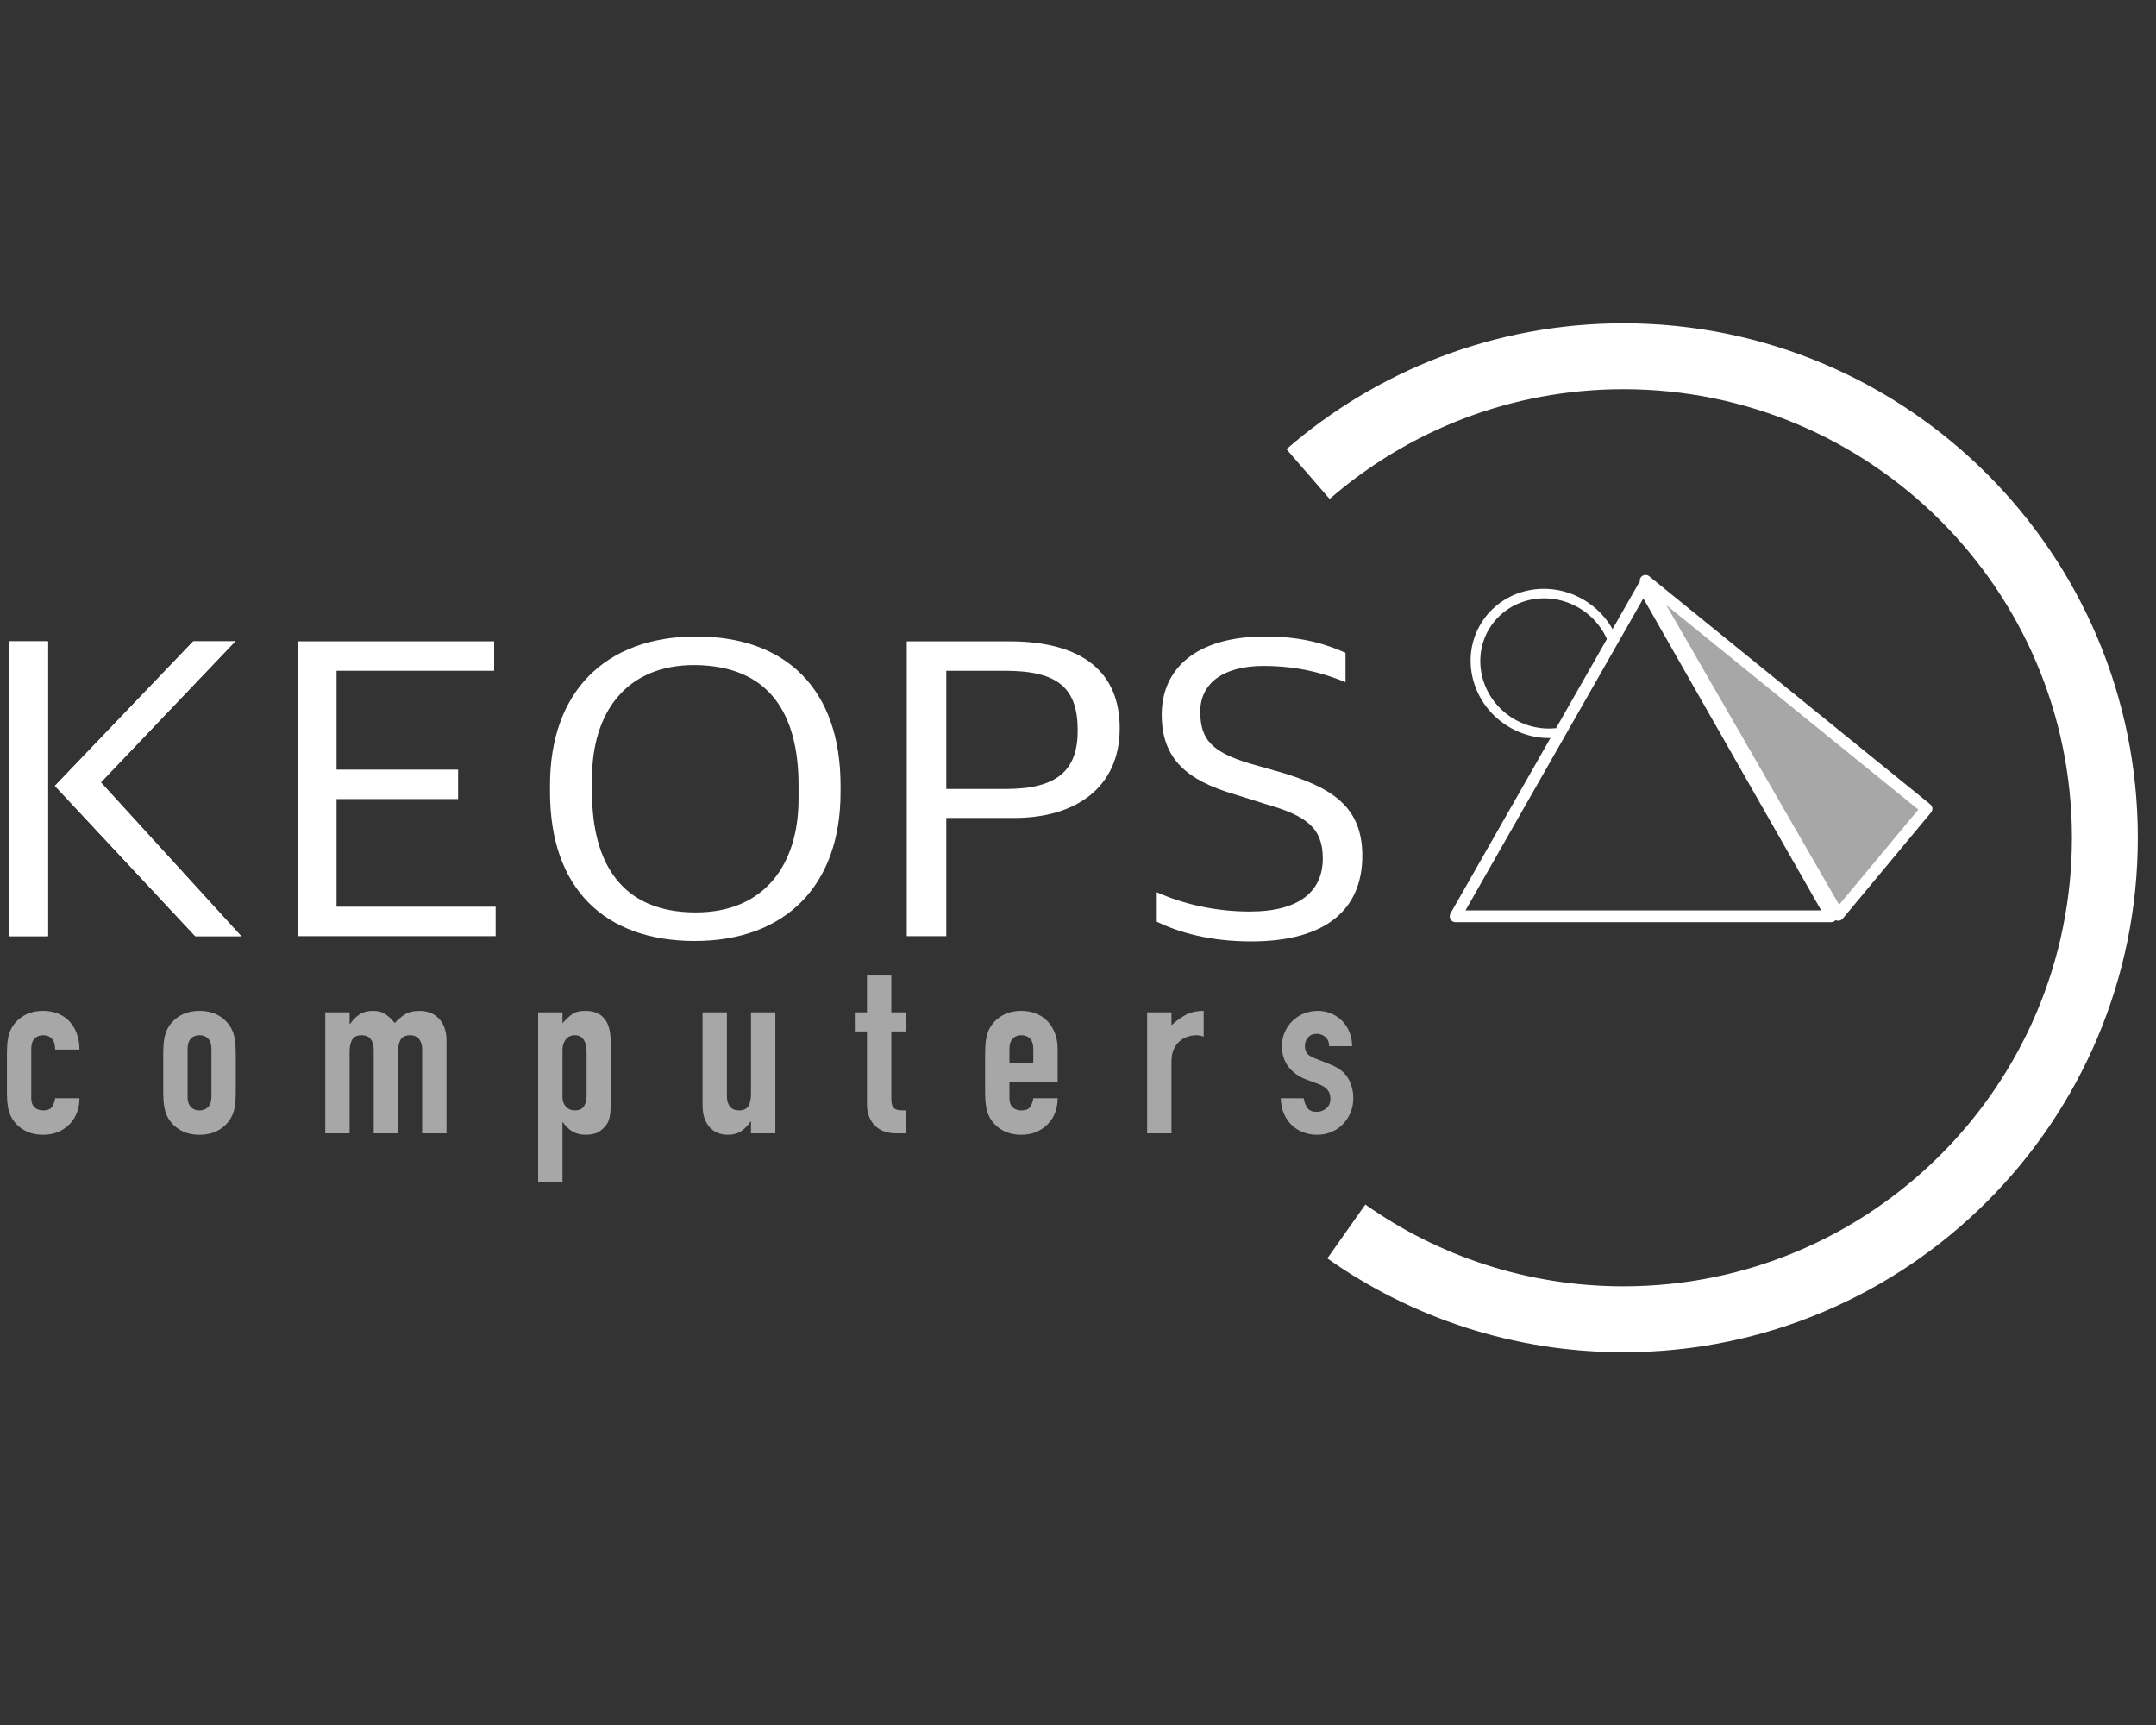 <?xml version="1.0" encoding="UTF-8" standalone="no"?>
<!DOCTYPE svg PUBLIC "-//W3C//DTD SVG 1.1//EN" "http://www.w3.org/Graphics/SVG/1.1/DTD/svg11.dtd">
<svg width="100%" height="100%" viewBox="0 0 250 200" version="1.1" xmlns="http://www.w3.org/2000/svg" xmlns:xlink="http://www.w3.org/1999/xlink" xml:space="preserve" style="fill-rule:evenodd;clip-rule:evenodd;stroke-linejoin:round;stroke-miterlimit:1.414;">
    <rect x="0" y="0" width="250" height="200" fill="#333333" stroke="none"/>
    <g transform="matrix(0.899,0,0,0.899,-345.457,9.834)">
        <g transform="matrix(1,0,0,1,133.77,9.024)">
            <g transform="matrix(1,0,0,1,0,3)">
                <path d="M419.212,38.176C430.112,28.713 444.338,22.982 459.892,22.982C494.165,22.982 521.991,50.808 521.991,85.082C521.991,119.355 494.165,147.181 459.892,147.181C446.591,147.181 434.261,142.99 424.152,135.857" style="fill:none;stroke-width:8.5px;stroke:white;"/>
            </g>
            <g transform="matrix(-0.124,-0.083,0.08,-0.119,500.189,113.896)">
                <path d="M419.212,38.176C430.112,28.713 444.338,22.982 459.892,22.982C494.165,22.982 521.991,50.808 521.991,85.082C521.991,119.355 494.165,147.181 459.892,147.181C446.591,147.181 434.261,142.99 424.152,135.857" style="fill:none;stroke-width:8.45px;stroke:white;"/>
            </g>
            <g transform="matrix(0.675,0,0,0.695,202.302,13.298)">
                <path d="M385.423,61.021L421.322,122.178L349.525,122.178L385.423,61.021Z" style="fill:none;stroke-width:2.19px;stroke-linecap:square;stroke:white;"/>
            </g>
            <path d="M462.743,54.94L498.99,84.346L487.6,98.033L462.743,54.94Z" style="fill:rgb(167,167,167);stroke-width:1.5px;stroke-linecap:square;stroke:white;"/>
        </g>
        <g transform="matrix(5.311,0,0,4.722,-1825.68,-301.888)">
            <g>
                <g>
                    <g>
                        <path d="M420.849,87.184L421.965,87.184L418.557,82.984L421.821,79.132L420.801,79.132L417.441,83.08L420.849,87.184ZM416.325,87.184L417.273,87.184L417.273,79.132L416.325,79.132L416.325,87.184Z" style="fill:white;fill-rule:nonzero;"/>
                        <path d="M418.557,82.984L421.965,87.184L420.849,87.184L417.441,83.08L420.801,79.132L421.821,79.132L418.557,82.984ZM417.273,87.184L416.325,87.184L416.325,79.132L417.273,79.132L417.273,87.184Z" style="fill:white;"/>
                    </g>
                    <path d="M423.333,87.184L428.145,87.184L428.145,86.38L424.281,86.38L424.281,83.44L427.233,83.44L427.233,82.636L424.281,82.636L424.281,79.936L428.109,79.936L428.109,79.132L423.333,79.132L423.333,87.184Z" style="fill:white;fill-rule:nonzero;"/>
                    <path d="M432.981,87.316C435.189,87.316 436.521,85.792 436.521,83.26L436.521,83.068C436.521,80.428 435.189,79 433.017,79C430.797,79 429.465,80.524 429.465,83.056L429.465,83.248C429.465,85.888 430.797,87.316 432.981,87.316ZM433.005,86.536C431.205,86.536 430.485,85.192 430.485,83.248L430.485,82.876C430.485,81.076 431.313,79.78 432.969,79.78C434.793,79.792 435.501,81.112 435.501,83.068L435.501,83.44C435.501,85.228 434.673,86.536 433.005,86.536Z" style="fill:white;fill-rule:nonzero;"/>
                    <path d="M438.129,87.184L439.089,87.184L439.089,83.956L440.733,83.956C442.269,83.956 443.301,83.092 443.301,81.508C443.301,79.996 442.425,79.132 440.613,79.132L438.129,79.132L438.129,87.184ZM439.089,83.164L439.089,79.936L440.517,79.936C441.825,79.936 442.281,80.428 442.281,81.568C442.281,82.648 441.789,83.164 440.541,83.164L439.089,83.164Z" style="fill:white;fill-rule:nonzero;"/>
                    <path d="M446.493,87.328C448.377,87.328 449.193,86.392 449.193,84.988C449.193,83.632 448.437,83.128 447.249,82.72L446.457,82.468C445.545,82.156 445.257,81.82 445.257,81.052C445.257,80.284 445.809,79.804 446.793,79.804C447.681,79.804 448.317,80.032 448.785,80.248L448.785,79.444C448.341,79.228 447.777,79 446.829,79C445.149,79 444.321,79.888 444.321,81.136C444.321,82.36 444.957,82.936 446.085,83.308L446.865,83.584C447.837,83.896 448.233,84.232 448.233,85.06C448.233,85.936 447.693,86.512 446.457,86.512C445.605,86.512 444.813,86.296 444.201,85.984L444.201,86.788C444.741,87.088 445.509,87.328 446.493,87.328Z" style="fill:white;fill-rule:nonzero;"/>
                </g>
            </g>
        </g>
        <g transform="matrix(2.565,0,0,2.565,-681.512,-89.696)">
            <g>
                <g>
                    <path d="M417.081,85.936C417.081,86.128 417.135,86.276 417.243,86.38C417.351,86.484 417.497,86.536 417.681,86.536C417.913,86.536 418.067,86.468 418.143,86.332C418.219,86.196 418.265,86.06 418.281,85.924L419.505,85.924C419.505,86.18 419.463,86.42 419.379,86.644C419.295,86.868 419.173,87.06 419.013,87.22C418.853,87.388 418.661,87.52 418.437,87.616C418.213,87.712 417.961,87.76 417.681,87.76C417.305,87.76 416.981,87.68 416.709,87.52C416.437,87.36 416.229,87.148 416.085,86.884C415.997,86.724 415.937,86.54 415.905,86.332C415.873,86.124 415.857,85.896 415.857,85.648L415.857,83.644C415.857,83.396 415.873,83.168 415.905,82.96C415.937,82.752 415.997,82.568 416.085,82.408C416.229,82.144 416.437,81.932 416.709,81.772C416.981,81.612 417.305,81.532 417.681,81.532C417.961,81.532 418.215,81.58 418.443,81.676C418.671,81.772 418.863,81.906 419.019,82.078C419.175,82.25 419.295,82.456 419.379,82.696C419.463,82.936 419.505,83.196 419.505,83.476L418.281,83.476C418.281,83.228 418.227,83.046 418.119,82.93C418.011,82.814 417.865,82.756 417.681,82.756C417.497,82.756 417.351,82.814 417.243,82.93C417.135,83.046 417.081,83.22 417.081,83.452L417.081,85.936Z" style="fill:rgb(167,167,167);fill-rule:nonzero;"/>
                    <path d="M423.717,83.644C423.717,83.396 423.733,83.168 423.765,82.96C423.797,82.752 423.857,82.568 423.945,82.408C424.089,82.144 424.297,81.932 424.569,81.772C424.841,81.612 425.165,81.532 425.541,81.532C425.917,81.532 426.241,81.612 426.513,81.772C426.785,81.932 426.993,82.144 427.137,82.408C427.225,82.568 427.285,82.752 427.317,82.96C427.349,83.168 427.365,83.396 427.365,83.644L427.365,85.648C427.365,85.896 427.349,86.124 427.317,86.332C427.285,86.54 427.225,86.724 427.137,86.884C426.993,87.148 426.785,87.36 426.513,87.52C426.241,87.68 425.917,87.76 425.541,87.76C425.165,87.76 424.841,87.68 424.569,87.52C424.297,87.36 424.089,87.148 423.945,86.884C423.857,86.724 423.797,86.54 423.765,86.332C423.733,86.124 423.717,85.896 423.717,85.648L423.717,83.644ZM424.941,85.84C424.941,86.072 424.995,86.246 425.103,86.362C425.211,86.478 425.357,86.536 425.541,86.536C425.725,86.536 425.871,86.478 425.979,86.362C426.087,86.246 426.141,86.072 426.141,85.84L426.141,83.452C426.141,83.22 426.087,83.046 425.979,82.93C425.871,82.814 425.725,82.756 425.541,82.756C425.357,82.756 425.211,82.814 425.103,82.93C424.995,83.046 424.941,83.22 424.941,83.452L424.941,85.84Z" style="fill:rgb(167,167,167);fill-rule:nonzero;"/>
                    <path d="M431.865,81.604L433.089,81.604L433.089,82.192L433.113,82.192C433.241,82 433.395,81.842 433.575,81.718C433.755,81.594 433.985,81.532 434.265,81.532C434.529,81.532 434.749,81.596 434.925,81.724C435.101,81.852 435.245,81.992 435.357,82.144C435.509,81.976 435.677,81.832 435.861,81.712C436.045,81.592 436.301,81.532 436.629,81.532C436.781,81.532 436.937,81.558 437.097,81.61C437.257,81.662 437.401,81.748 437.529,81.868C437.657,81.988 437.761,82.142 437.841,82.33C437.921,82.518 437.961,82.748 437.961,83.02L437.961,87.688L436.737,87.688L436.737,83.476C436.737,83.252 436.685,83.076 436.581,82.948C436.477,82.82 436.329,82.756 436.137,82.756C435.905,82.756 435.745,82.828 435.657,82.972C435.569,83.116 435.525,83.324 435.525,83.596L435.525,87.688L434.301,87.688L434.301,83.476C434.301,83.252 434.249,83.076 434.145,82.948C434.041,82.82 433.893,82.756 433.701,82.756C433.469,82.756 433.309,82.828 433.221,82.972C433.133,83.116 433.089,83.324 433.089,83.596L433.089,87.688L431.865,87.688L431.865,81.604Z" style="fill:rgb(167,167,167);fill-rule:nonzero;"/>
                    <path d="M442.569,81.604L443.793,81.604L443.793,82.156C443.945,81.98 444.101,81.832 444.261,81.712C444.421,81.592 444.653,81.532 444.957,81.532C445.461,81.532 445.817,81.724 446.025,82.108C446.097,82.244 446.149,82.412 446.181,82.612C446.213,82.812 446.229,83.08 446.229,83.416L446.229,85.732C446.229,86.172 446.217,86.496 446.193,86.704C446.169,86.912 446.117,87.08 446.037,87.208C445.933,87.368 445.799,87.5 445.635,87.604C445.471,87.708 445.241,87.76 444.945,87.76C444.705,87.76 444.491,87.706 444.303,87.598C444.115,87.49 443.953,87.336 443.817,87.136L443.793,87.136L443.793,90.148L442.569,90.148L442.569,81.604ZM445.005,83.584C445.005,83.336 444.957,83.136 444.861,82.984C444.765,82.832 444.613,82.756 444.405,82.756C444.221,82.756 444.073,82.826 443.961,82.966C443.849,83.106 443.793,83.288 443.793,83.512L443.793,85.876C443.793,86.068 443.851,86.226 443.967,86.35C444.083,86.474 444.229,86.536 444.405,86.536C444.637,86.536 444.795,86.464 444.879,86.32C444.963,86.176 445.005,86.008 445.005,85.816L445.005,83.584Z" style="fill:rgb(167,167,167);fill-rule:nonzero;"/>
                    <path d="M454.497,87.688L453.273,87.688L453.273,87.1L453.249,87.1C453.121,87.292 452.967,87.45 452.787,87.574C452.607,87.698 452.377,87.76 452.097,87.76C451.945,87.76 451.793,87.734 451.641,87.682C451.489,87.63 451.353,87.544 451.233,87.424C451.113,87.304 451.017,87.15 450.945,86.962C450.873,86.774 450.837,86.544 450.837,86.272L450.837,81.604L452.061,81.604L452.061,85.816C452.061,86.04 452.113,86.216 452.217,86.344C452.321,86.472 452.469,86.536 452.661,86.536C452.893,86.536 453.053,86.464 453.141,86.32C453.229,86.176 453.273,85.968 453.273,85.696L453.273,81.604L454.497,81.604L454.497,87.688Z" style="fill:rgb(167,167,167);fill-rule:nonzero;"/>
                    <path d="M459.105,79.756L460.329,79.756L460.329,81.604L461.085,81.604L461.085,82.564L460.329,82.564L460.329,85.936C460.329,86.08 460.343,86.192 460.371,86.272C460.399,86.352 460.443,86.412 460.503,86.452C460.563,86.492 460.641,86.516 460.737,86.524C460.833,86.532 460.949,86.536 461.085,86.536L461.085,87.688L460.581,87.688C460.301,87.688 460.067,87.644 459.879,87.556C459.691,87.468 459.541,87.356 459.429,87.22C459.317,87.084 459.235,86.93 459.183,86.758C459.131,86.586 459.105,86.42 459.105,86.26L459.105,82.564L458.493,82.564L458.493,81.604L459.105,81.604L459.105,79.756Z" style="fill:rgb(167,167,167);fill-rule:nonzero;"/>
                    <path d="M466.269,85.108L466.269,85.936C466.269,86.128 466.323,86.276 466.431,86.38C466.539,86.484 466.685,86.536 466.869,86.536C467.101,86.536 467.255,86.468 467.331,86.332C467.407,86.196 467.453,86.06 467.469,85.924L468.693,85.924C468.693,86.18 468.651,86.42 468.567,86.644C468.483,86.868 468.361,87.06 468.201,87.22C468.041,87.388 467.849,87.52 467.625,87.616C467.401,87.712 467.149,87.76 466.869,87.76C466.493,87.76 466.169,87.68 465.897,87.52C465.625,87.36 465.417,87.148 465.273,86.884C465.185,86.724 465.125,86.54 465.093,86.332C465.061,86.124 465.045,85.896 465.045,85.648L465.045,83.644C465.045,83.396 465.061,83.168 465.093,82.96C465.125,82.752 465.185,82.568 465.273,82.408C465.417,82.144 465.625,81.932 465.897,81.772C466.169,81.612 466.493,81.532 466.869,81.532C467.149,81.532 467.403,81.58 467.631,81.676C467.859,81.772 468.051,81.906 468.207,82.078C468.363,82.25 468.483,82.452 468.567,82.684C468.651,82.916 468.693,83.164 468.693,83.428L468.693,85.108L466.269,85.108ZM466.269,84.148L467.469,84.148L467.469,83.452C467.469,83.22 467.415,83.046 467.307,82.93C467.199,82.814 467.053,82.756 466.869,82.756C466.685,82.756 466.539,82.814 466.431,82.93C466.323,83.046 466.269,83.22 466.269,83.452L466.269,84.148Z" style="fill:rgb(167,167,167);fill-rule:nonzero;"/>
                    <path d="M473.193,81.604L474.417,81.604L474.417,82.252C474.665,82.028 474.909,81.852 475.149,81.724C475.389,81.596 475.685,81.532 476.037,81.532L476.037,82.828C475.917,82.78 475.793,82.756 475.665,82.756C475.537,82.756 475.399,82.778 475.251,82.822C475.103,82.866 474.967,82.94 474.843,83.044C474.719,83.148 474.617,83.284 474.537,83.452C474.457,83.62 474.417,83.828 474.417,84.076L474.417,87.688L473.193,87.688L473.193,81.604Z" style="fill:rgb(167,167,167);fill-rule:nonzero;"/>
                    <path d="M482.349,83.308C482.341,83.1 482.275,82.944 482.151,82.84C482.027,82.736 481.885,82.684 481.725,82.684C481.533,82.684 481.385,82.746 481.281,82.87C481.177,82.994 481.125,83.136 481.125,83.296C481.125,83.408 481.153,83.518 481.209,83.626C481.265,83.734 481.409,83.832 481.641,83.92L482.361,84.208C482.817,84.384 483.131,84.624 483.303,84.928C483.475,85.232 483.561,85.564 483.561,85.924C483.561,86.18 483.515,86.418 483.423,86.638C483.331,86.858 483.205,87.052 483.045,87.22C482.885,87.388 482.693,87.52 482.469,87.616C482.245,87.712 482.001,87.76 481.737,87.76C481.497,87.76 481.269,87.72 481.053,87.64C480.837,87.56 480.647,87.444 480.483,87.292C480.319,87.14 480.185,86.95 480.081,86.722C479.977,86.494 479.921,86.228 479.913,85.924L481.065,85.924C481.089,86.092 481.147,86.248 481.239,86.392C481.331,86.536 481.493,86.608 481.725,86.608C481.901,86.608 482.059,86.55 482.199,86.434C482.339,86.318 482.409,86.156 482.409,85.948C482.409,85.78 482.365,85.636 482.277,85.516C482.189,85.396 482.029,85.292 481.797,85.204L481.209,84.988C480.825,84.844 480.523,84.63 480.303,84.346C480.083,84.062 479.973,83.716 479.973,83.308C479.973,83.052 480.021,82.814 480.117,82.594C480.213,82.374 480.343,82.186 480.507,82.03C480.671,81.874 480.861,81.752 481.077,81.664C481.293,81.576 481.525,81.532 481.773,81.532C482.021,81.532 482.251,81.578 482.463,81.67C482.675,81.762 482.857,81.886 483.009,82.042C483.161,82.198 483.281,82.386 483.369,82.606C483.457,82.826 483.501,83.06 483.501,83.308L482.349,83.308Z" style="fill:rgb(167,167,167);fill-rule:nonzero;"/>
                </g>
            </g>
        </g>
    </g>
</svg>
